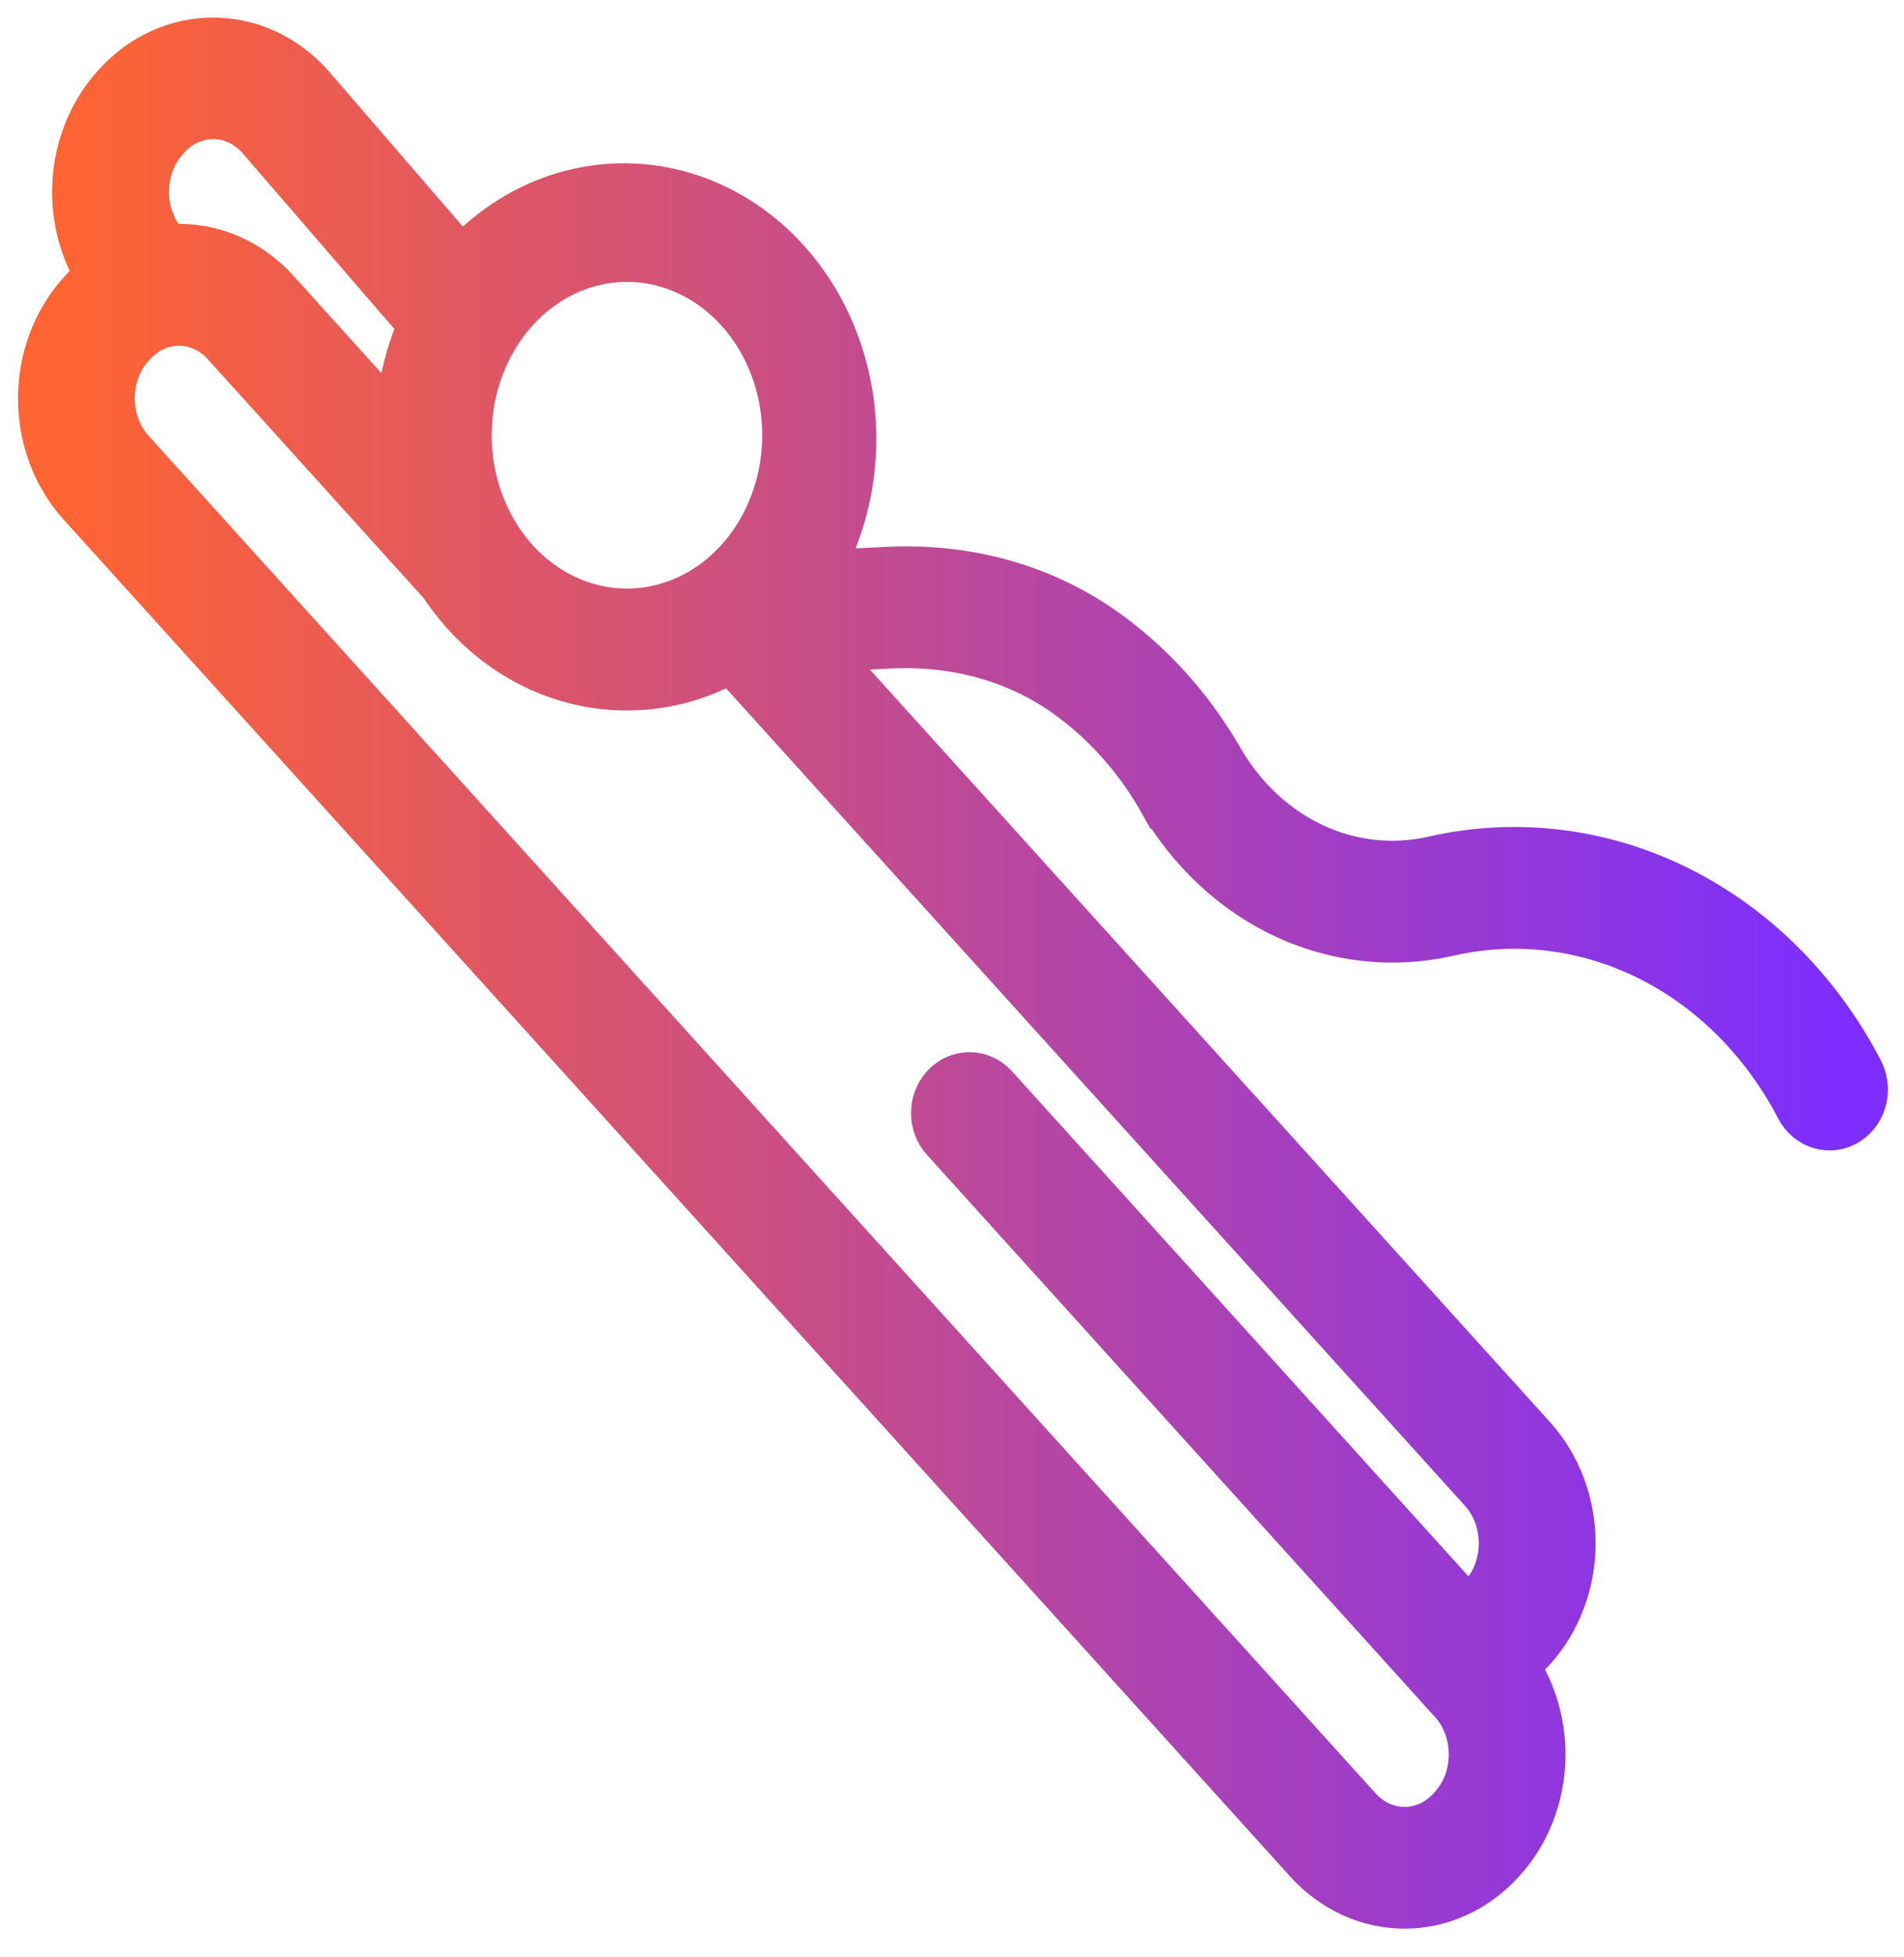 <?xml version="1.0" encoding="UTF-8"?>
<svg width="36px" height="37px" viewBox="0 0 36 37" version="1.1" xmlns="http://www.w3.org/2000/svg" xmlns:xlink="http://www.w3.org/1999/xlink">
    <title>Shape</title>
    <defs>
        <linearGradient id="grad1" x1="0%" y1="0%" x2="100%" y2="0%">
          <stop offset="0%" style="stop-color:rgb(255,100,50);stop-opacity:1" />
          <stop offset="100%" style="stop-color:rgb(123,46,255);stop-opacity:1" />
        </linearGradient>
      </defs>
    <g id="Main" stroke="none" stroke-width="1" fill="url(#grad1)" fill-rule="evenodd">
        <g id="Home-PAGE-Live" transform="translate(-162, -4376)" fill-rule="nonzero"  stroke="url(#grad1)" stroke-width="1.32">
            <g id="Features-that-work" transform="translate(0, 3776)">
                <g id="Rectangle-2" transform="translate(121, 291)">
                    <g id="Group-4" transform="translate(39.927, 309.992)">
                        <g id="noun-superhero-4095095" transform="translate(2.073, 0)">
                            <path d="M27.251,34.015 C27.675,33.544 27.921,32.912 27.939,32.248 C27.956,31.583 27.744,30.937 27.346,30.439 C27.507,30.331 27.656,30.203 27.79,30.056 L27.82,30.024 C28.261,29.535 28.509,28.871 28.509,28.18 C28.509,27.488 28.261,26.826 27.82,26.336 L14.023,11.074 L15.82,10.986 C17.084,10.925 18.257,11.246 19.219,11.905 L19.219,11.905 C19.977,12.428 20.621,13.129 21.107,13.958 L21.139,14.015 L21.14,14.015 C21.681,14.948 22.464,15.677 23.386,16.11 C24.309,16.541 25.328,16.655 26.31,16.436 L26.387,16.419 L26.387,16.419 C27.694,16.132 29.048,16.303 30.264,16.905 C31.479,17.508 32.495,18.513 33.172,19.782 L33.209,19.852 L33.209,19.852 C33.333,20.086 33.605,20.165 33.817,20.027 C34.028,19.89 34.099,19.589 33.975,19.355 L33.939,19.285 C33.168,17.84 32.011,16.695 30.627,16.009 C29.243,15.322 27.701,15.129 26.213,15.454 L26.136,15.471 C25.329,15.652 24.491,15.559 23.732,15.204 C22.974,14.849 22.33,14.248 21.886,13.481 L21.853,13.424 L21.853,13.424 C21.295,12.474 20.556,11.67 19.689,11.069 C18.575,10.302 17.221,9.933 15.782,10.005 L14.049,10.089 C14.904,8.867 15.14,7.247 14.675,5.789 C14.21,4.332 13.107,3.235 11.748,2.878 C10.388,2.52 8.957,2.951 7.949,4.022 C7.875,4.103 7.805,4.189 7.736,4.282 L4.695,0.762 C4.252,0.274 3.653,0 3.028,0 C2.404,0 1.804,0.274 1.362,0.762 L1.334,0.793 C0.923,1.25 0.679,1.858 0.648,2.502 C0.618,3.145 0.804,3.778 1.17,4.279 C1.004,4.388 0.851,4.518 0.716,4.669 L0.69,4.698 L0.69,4.698 C0.248,5.187 0,5.85 0,6.541 C0,7.233 0.248,7.896 0.69,8.385 L23.89,34.045 C24.333,34.532 24.932,34.806 25.556,34.806 C26.181,34.806 26.78,34.532 27.222,34.045 L27.251,34.015 Z M10.854,3.677 C12.003,3.677 13.065,4.355 13.64,5.456 C14.215,6.557 14.215,7.914 13.64,9.015 C13.066,10.116 12.003,10.794 10.854,10.794 C9.705,10.794 8.643,10.116 8.068,9.015 C7.493,7.914 7.493,6.557 8.068,5.456 C8.643,4.355 9.704,3.677 10.854,3.677 Z M1.963,3.781 L1.963,3.781 C1.392,3.146 1.392,2.12 1.963,1.486 L1.991,1.455 L1.991,1.454 C2.562,0.822 3.486,0.818 4.062,1.445 L7.225,5.107 L7.224,5.106 C6.912,5.762 6.751,6.493 6.754,7.234 C6.754,7.38 6.754,7.524 6.772,7.666 L4.058,4.663 C3.543,4.094 2.82,3.82 2.098,3.921 L1.963,3.781 Z M26.624,33.319 L26.596,33.35 C26.022,33.983 25.093,33.983 24.519,33.35 L1.318,7.686 C0.745,7.051 0.745,6.022 1.318,5.387 L1.345,5.359 L1.345,5.359 C1.919,4.725 2.848,4.725 3.421,5.359 L7.497,9.869 L7.518,9.887 C7.648,10.086 7.792,10.273 7.948,10.448 C8.717,11.302 9.763,11.781 10.853,11.778 C11.56,11.78 12.255,11.578 12.87,11.193 L27.191,27.033 C27.763,27.667 27.763,28.694 27.191,29.329 L27.162,29.36 C27.027,29.509 26.867,29.627 26.692,29.709 L17.645,19.701 C17.471,19.509 17.189,19.509 17.016,19.701 C16.842,19.892 16.842,20.204 17.016,20.396 L26.622,31.022 L26.622,31.023 C27.196,31.656 27.196,32.685 26.624,33.319 L26.624,33.319 Z" id="Shape"></path>
                        </g>
                    </g>
                </g>
            </g>
        </g>
    </g>
</svg>